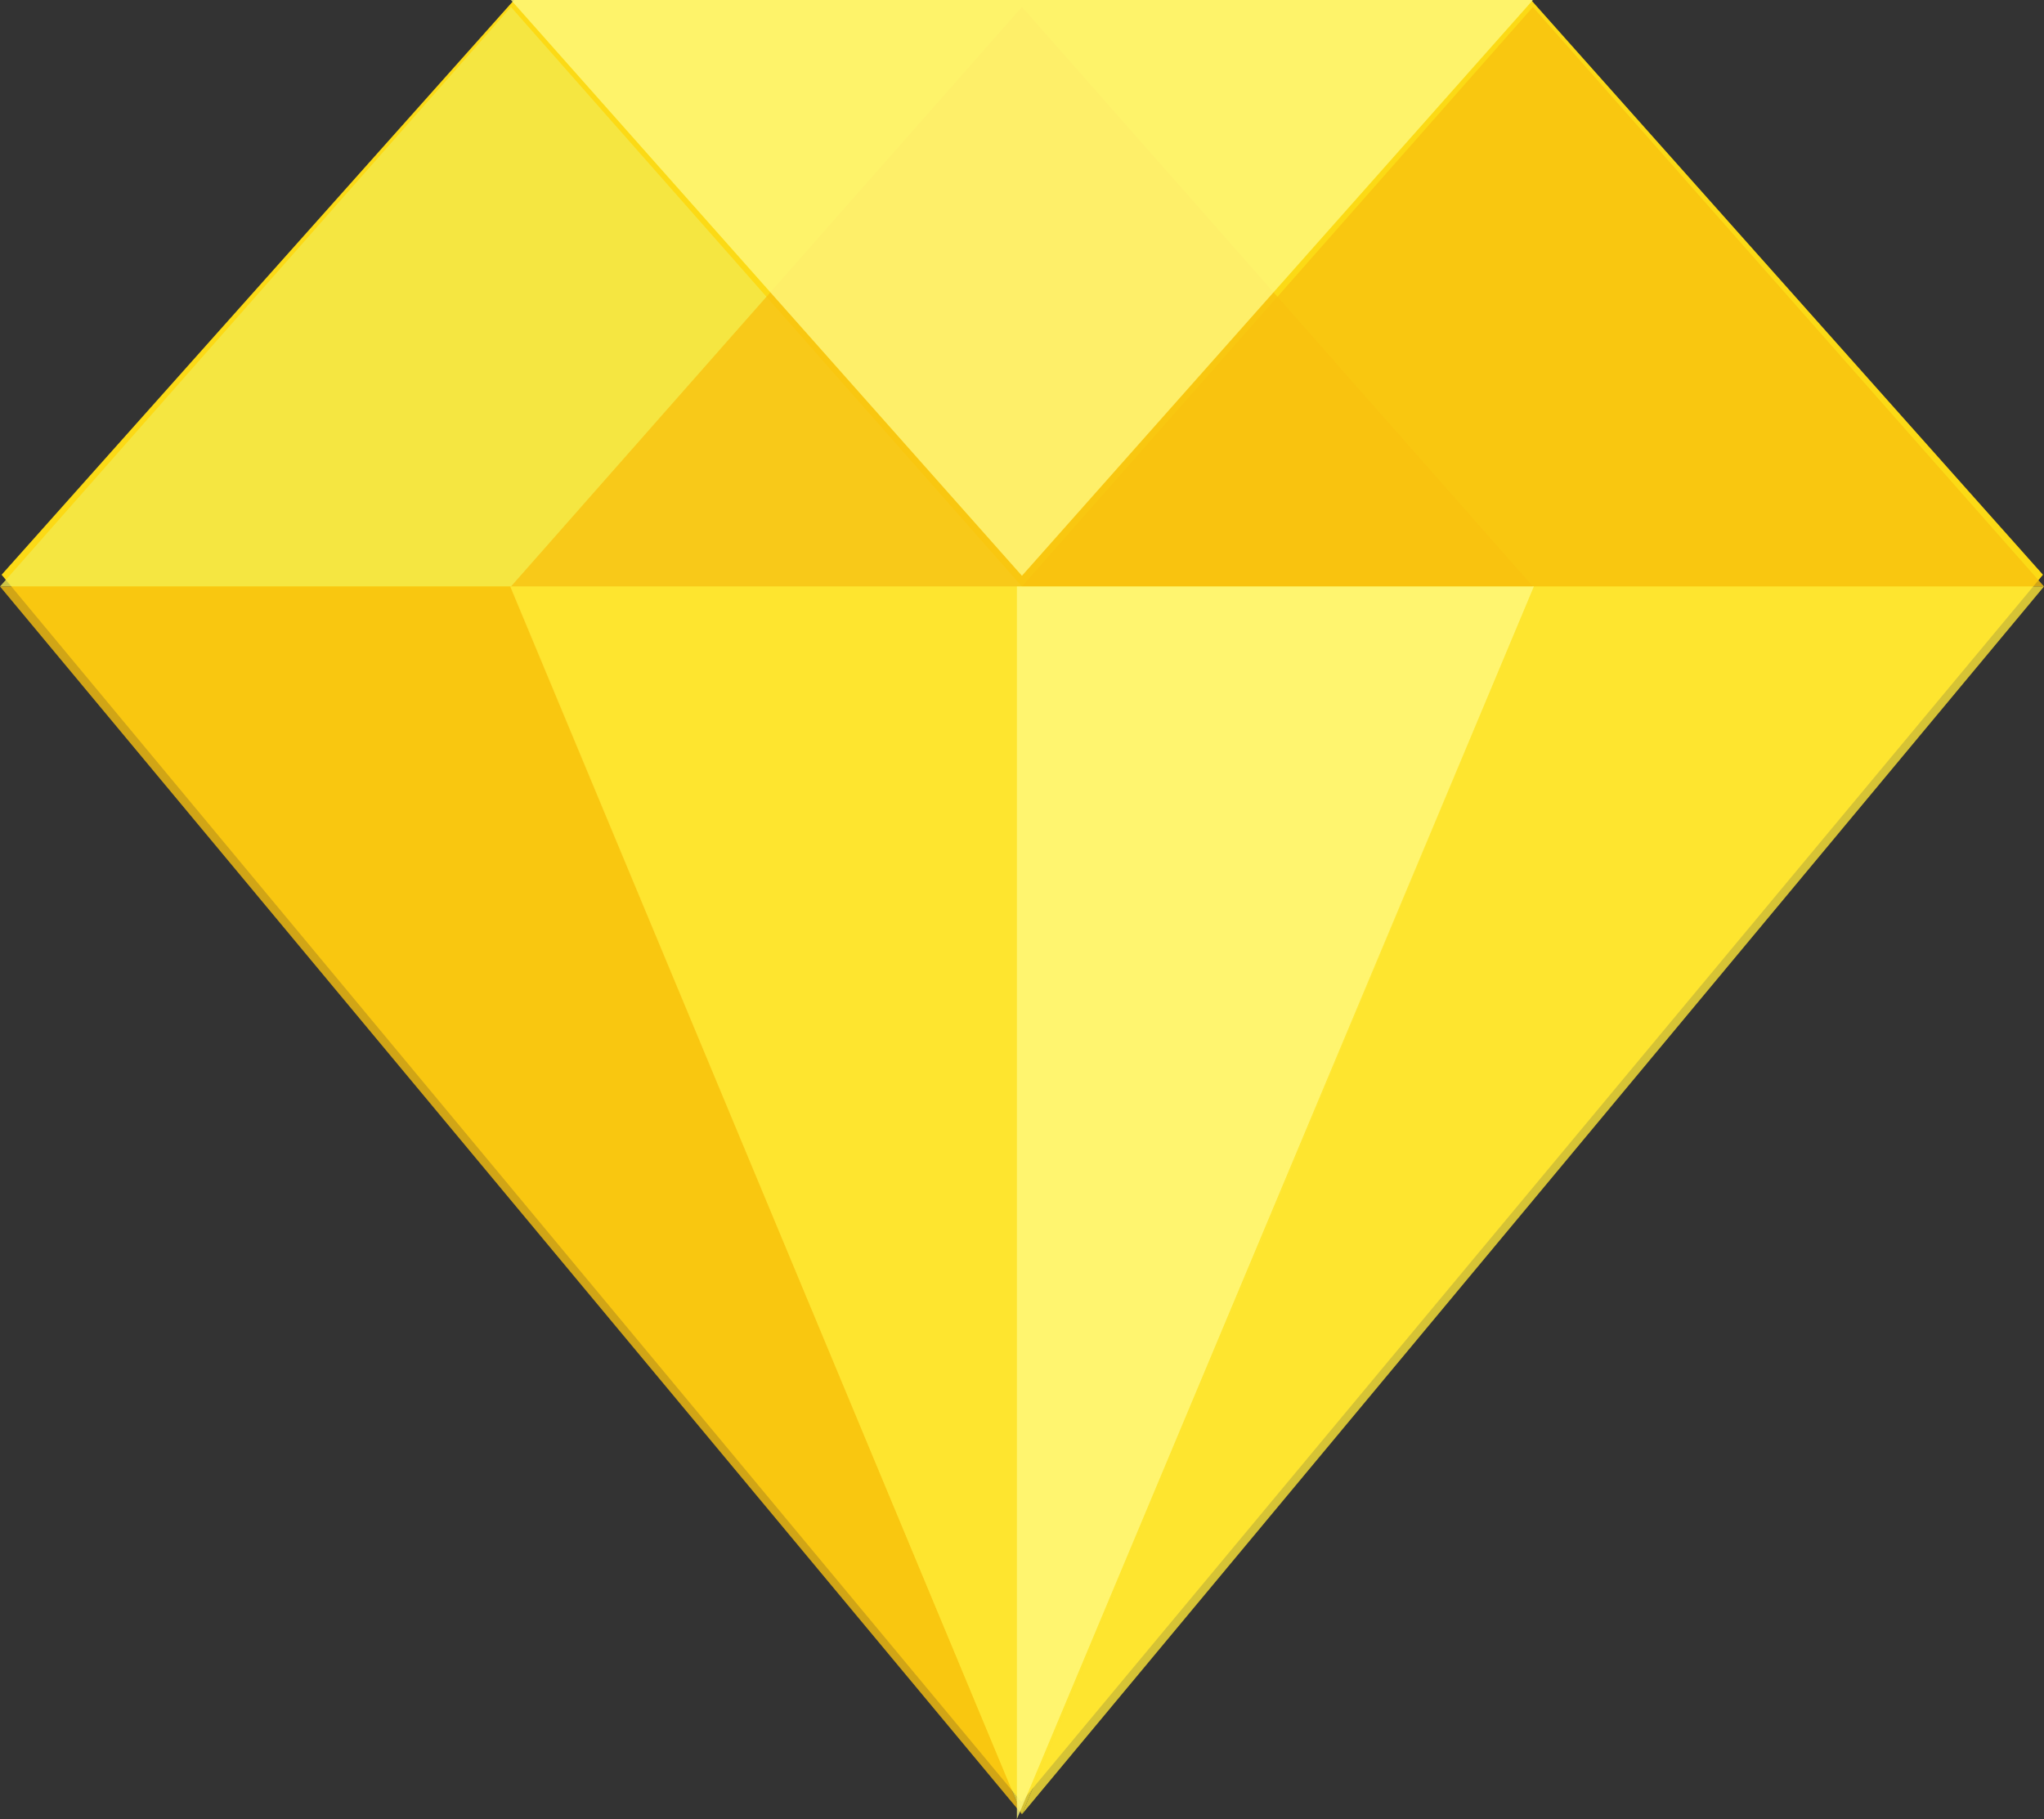 <svg xmlns="http://www.w3.org/2000/svg" viewBox="0 0 177.73 158.19"><rect x="0" y="0" width="177.73" height="158.19" fill="#333333" stroke="none"/><defs><style>.cls-1{fill:#fcda15;}.cls-2{fill:#f4e84d;}.cls-2,.cls-3,.cls-4,.cls-5{opacity:0.8;}.cls-3{fill:#f9c110;}.cls-4{fill:#ffe736;}.cls-5{fill:#fff980;}</style></defs><title>Asset 5</title><g id="Layer_2" data-name="Layer 2"><g id="OBJECTS"><polygon class="cls-1" points="177.64 49.98 133.13 0 44.7 0 0.14 49.98 88.82 156.69 177.64 49.98"/><polygon class="cls-2" points="44.43 0.61 0 51 88.86 51 44.43 0.61"/><polygon class="cls-3" points="0 51 88.86 157.77 44.43 51 0 51"/><polygon class="cls-3" points="88.86 51 177.73 51 133.29 0.61 88.86 51"/><polygon class="cls-4" points="88.86 157.77 177.73 51 133.29 51 88.86 157.77"/><polygon class="cls-3" points="44.43 51 133.29 51 88.86 0.61 44.43 51"/><polygon class="cls-5" points="133.29 0 44.43 0 88.86 50.07 133.29 0"/><polygon class="cls-4" points="44.36 51 88.86 51 133.37 51 88.86 157.77 44.36 51"/><polygon class="cls-5" points="88.42 51 88.42 158.19 133.37 51 88.42 51"/></g></g></svg>